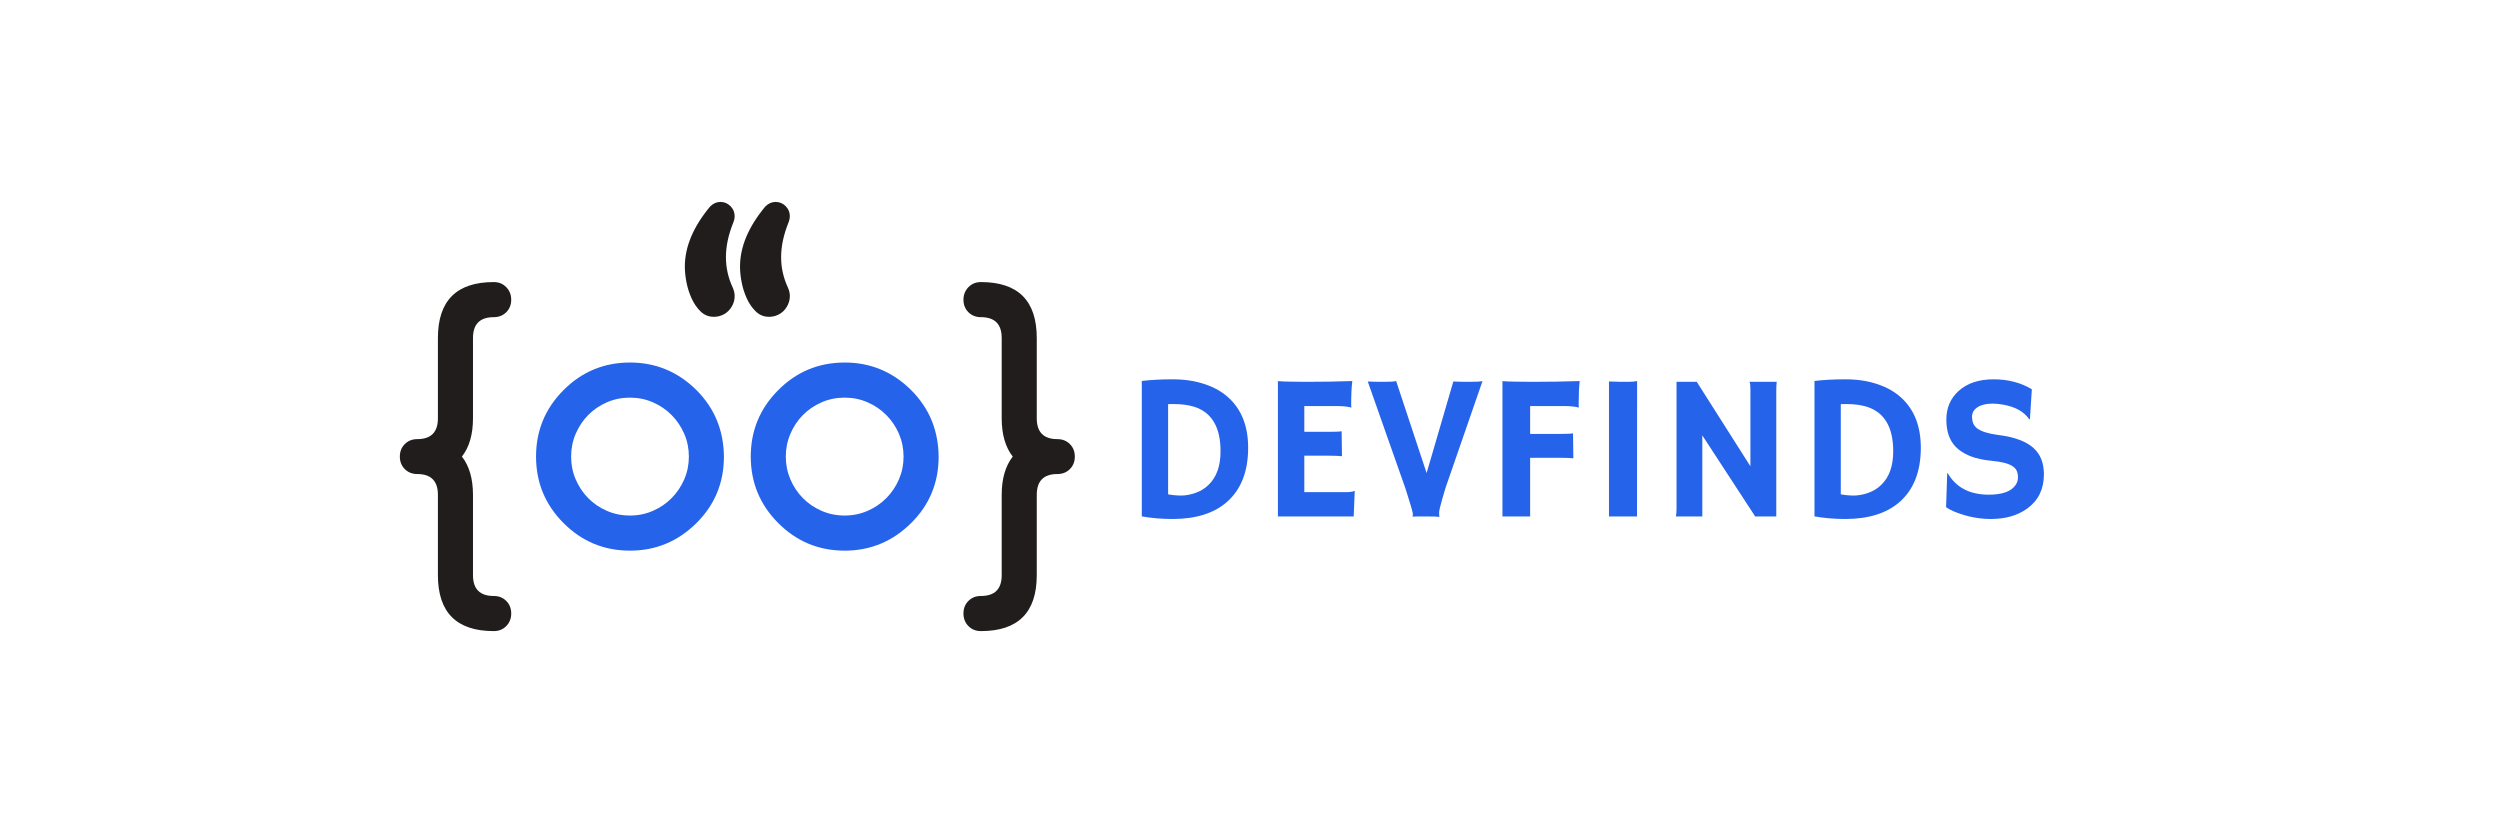 <svg xmlns="http://www.w3.org/2000/svg" xmlns:xlink="http://www.w3.org/1999/xlink" width="600" zoomAndPan="magnify" viewBox="0 0 450 150" height="200" preserveAspectRatio="xMidYMid meet" version="1.0"><defs><g/><clipPath id="ea0d9b8063"><path d="M 71.973 50 L 93 50 L 93 113.598 L 71.973 113.598 Z M 71.973 50 " clip-rule="nonzero"/></clipPath><clipPath id="29ea4dfee8"><path d="M 173.387 50.738 L 193.469 50.738 L 193.469 113.598 L 173.387 113.598 Z M 173.387 50.738 " clip-rule="nonzero"/></clipPath><clipPath id="958b0ef336"><path d="M 123 36.348 L 143 36.348 L 143 58 L 123 58 Z M 123 36.348 " clip-rule="nonzero"/></clipPath></defs><path fill="#2563eb" d="M 113.398 71.574 C 111.906 71.574 110.52 71.855 109.23 72.422 C 107.941 72.984 106.824 73.746 105.879 74.703 C 104.934 75.66 104.184 76.785 103.629 78.074 C 103.074 79.363 102.801 80.734 102.801 82.184 C 102.801 83.637 103.074 85.008 103.629 86.297 C 104.184 87.586 104.934 88.711 105.879 89.668 C 106.824 90.625 107.941 91.387 109.23 91.949 C 110.52 92.516 111.906 92.797 113.398 92.797 C 114.867 92.797 116.246 92.516 117.535 91.949 C 118.82 91.387 119.945 90.621 120.898 89.652 C 121.855 88.684 122.609 87.562 123.164 86.281 C 123.719 85 123.996 83.637 123.996 82.184 C 123.996 80.734 123.719 79.367 123.164 78.09 C 122.609 76.809 121.855 75.684 120.898 74.719 C 119.945 73.75 118.82 72.984 117.535 72.422 C 116.246 71.855 114.867 71.574 113.398 71.574 Z M 130.305 82.184 C 130.305 86.902 128.652 90.891 125.355 94.156 C 122.012 97.465 118.027 99.117 113.398 99.117 C 108.727 99.117 104.742 97.465 101.441 94.156 C 98.141 90.852 96.488 86.859 96.488 82.184 C 96.488 77.508 98.141 73.52 101.441 70.211 C 104.742 66.906 108.727 65.254 113.398 65.254 C 118.027 65.254 122.012 66.906 125.355 70.211 C 127.004 71.867 128.238 73.691 129.051 75.684 C 129.867 77.68 130.285 79.848 130.305 82.184 " fill-opacity="1" fill-rule="nonzero"/><path fill="#2563eb" d="M 152.043 71.574 C 150.555 71.574 149.164 71.855 147.879 72.422 C 146.59 72.984 145.473 73.746 144.527 74.703 C 143.578 75.66 142.832 76.785 142.277 78.074 C 141.723 79.363 141.445 80.734 141.445 82.184 C 141.445 83.637 141.723 85.008 142.277 86.297 C 142.832 87.586 143.578 88.711 144.527 89.668 C 145.473 90.625 146.59 91.387 147.879 91.949 C 149.164 92.516 150.555 92.797 152.043 92.797 C 153.512 92.797 154.891 92.516 156.18 91.949 C 157.469 91.387 158.59 90.621 159.547 89.652 C 160.504 88.684 161.258 87.562 161.812 86.281 C 162.363 85 162.641 83.637 162.641 82.184 C 162.641 80.734 162.363 79.367 161.812 78.09 C 161.258 76.809 160.504 75.684 159.547 74.719 C 158.59 73.75 157.469 72.984 156.18 72.422 C 154.891 71.855 153.512 71.574 152.043 71.574 Z M 168.953 82.184 C 168.953 86.902 167.301 90.891 164 94.156 C 160.66 97.465 156.672 99.117 152.043 99.117 C 147.375 99.117 143.387 97.465 140.09 94.156 C 136.785 90.852 135.137 86.859 135.137 82.184 C 135.137 77.508 136.785 73.52 140.09 70.211 C 143.387 66.906 147.375 65.254 152.043 65.254 C 156.672 65.254 160.66 66.906 164 70.211 C 165.652 71.867 166.883 73.691 167.699 75.684 C 168.516 77.68 168.93 79.848 168.953 82.184 " fill-opacity="1" fill-rule="nonzero"/><g clip-path="url(#ea0d9b8063)"><path fill="#211d1d" d="M 88.879 50.773 C 89.785 50.773 90.535 51.082 91.129 51.695 C 91.723 52.309 92.02 53.062 92.02 53.949 C 92.02 54.855 91.723 55.605 91.129 56.199 C 90.535 56.793 89.785 57.09 88.879 57.09 C 86.383 57.09 85.137 58.34 85.137 60.84 L 85.137 75.293 C 85.137 78.195 84.473 80.492 83.145 82.184 C 84.473 83.879 85.137 86.176 85.137 89.078 L 85.137 103.531 C 85.137 106.027 86.383 107.277 88.879 107.277 C 89.785 107.277 90.535 107.574 91.129 108.172 C 91.723 108.766 92.02 109.516 92.02 110.422 C 92.02 111.332 91.723 112.086 91.129 112.691 C 90.535 113.297 89.785 113.598 88.879 113.598 C 82.176 113.598 78.824 110.242 78.824 103.531 L 78.824 89.078 C 78.824 86.578 77.586 85.328 75.113 85.328 C 74.207 85.328 73.457 85.031 72.863 84.438 C 72.27 83.844 71.973 83.094 71.973 82.184 C 71.973 81.277 72.27 80.527 72.863 79.934 C 73.457 79.34 74.207 79.043 75.113 79.043 C 77.586 79.043 78.824 77.793 78.824 75.293 L 78.824 60.84 C 78.824 54.129 82.176 50.773 88.879 50.773 " fill-opacity="1" fill-rule="nonzero"/></g><g clip-path="url(#29ea4dfee8)"><path fill="#211d1d" d="M 186.617 60.84 L 186.617 75.293 C 186.617 77.793 187.855 79.043 190.328 79.043 C 191.234 79.043 191.984 79.34 192.578 79.934 C 193.172 80.527 193.469 81.277 193.469 82.184 C 193.469 83.094 193.172 83.844 192.578 84.438 C 191.984 85.031 191.234 85.328 190.328 85.328 C 187.855 85.328 186.617 86.578 186.617 89.078 L 186.617 103.531 C 186.617 110.242 183.266 113.598 176.562 113.598 C 175.656 113.598 174.906 113.297 174.312 112.691 C 173.719 112.086 173.422 111.332 173.422 110.422 C 173.422 109.516 173.719 108.766 174.312 108.172 C 174.906 107.574 175.656 107.277 176.562 107.277 C 179.059 107.277 180.305 106.027 180.305 103.531 L 180.305 89.078 C 180.305 86.176 180.969 83.879 182.297 82.184 C 180.969 80.492 180.305 78.195 180.305 75.293 L 180.305 60.84 C 180.305 58.34 179.059 57.09 176.562 57.09 C 175.656 57.09 174.906 56.793 174.312 56.199 C 173.719 55.605 173.422 54.855 173.422 53.949 C 173.422 53.062 173.719 52.309 174.312 51.695 C 174.906 51.082 175.656 50.773 176.562 50.773 C 183.266 50.773 186.617 54.129 186.617 60.84 " fill-opacity="1" fill-rule="nonzero"/></g><g clip-path="url(#958b0ef336)"><path fill="#211d1d" d="M 142.172 53.281 C 142.172 53.805 142.07 54.293 141.867 54.746 C 141.668 55.199 141.402 55.598 141.07 55.941 C 140.738 56.281 140.34 56.551 139.875 56.742 C 139.414 56.934 138.93 57.027 138.426 57.027 C 137.5 57.027 136.707 56.707 136.043 56.062 C 135.379 55.418 134.836 54.625 134.41 53.688 C 133.988 52.75 133.68 51.781 133.492 50.785 C 133.301 49.789 133.203 48.855 133.203 47.988 C 133.203 44.422 134.723 40.812 137.762 37.164 C 138.305 36.621 138.922 36.348 139.605 36.348 C 140.309 36.348 140.914 36.602 141.418 37.105 C 141.918 37.609 142.172 38.215 142.172 38.918 C 142.172 39.262 142.102 39.613 141.961 39.977 C 141.055 42.195 140.602 44.301 140.602 46.297 C 140.602 48.191 141.012 50.023 141.84 51.797 C 142.062 52.301 142.172 52.797 142.172 53.281 Z M 132.238 53.281 C 132.238 53.805 132.137 54.293 131.938 54.746 C 131.734 55.199 131.469 55.598 131.137 55.941 C 130.805 56.281 130.406 56.551 129.941 56.742 C 129.48 56.934 128.996 57.027 128.492 57.027 C 127.566 57.027 126.773 56.707 126.109 56.062 C 125.445 55.418 124.902 54.625 124.477 53.688 C 124.055 52.75 123.75 51.781 123.559 50.785 C 123.367 49.789 123.27 48.855 123.27 47.988 C 123.27 44.422 124.789 40.812 127.828 37.164 C 128.371 36.621 128.988 36.348 129.672 36.348 C 130.375 36.348 130.98 36.602 131.484 37.105 C 131.984 37.609 132.238 38.215 132.238 38.918 C 132.238 39.262 132.168 39.613 132.027 39.977 C 131.121 42.195 130.668 44.301 130.668 46.297 C 130.668 48.191 131.078 50.023 131.906 51.797 C 132.125 52.301 132.238 52.797 132.238 53.281 " fill-opacity="1" fill-rule="nonzero"/></g><g fill="#2563eb" fill-opacity="1"><g transform="translate(202.041, 92.964)"><g><path d="M 9.031 0.453 C 7.062 0.453 5.211 0.297 3.484 -0.016 L 3.484 -24.391 C 5.086 -24.586 6.945 -24.688 9.062 -24.688 C 11.188 -24.688 13.109 -24.395 14.828 -23.812 C 16.547 -23.238 17.977 -22.422 19.125 -21.359 C 21.457 -19.211 22.625 -16.219 22.625 -12.375 C 22.625 -8.062 21.328 -4.785 18.734 -2.547 C 16.398 -0.547 13.164 0.453 9.031 0.453 Z M 8.219 -3.984 C 9.008 -3.836 9.797 -3.766 10.578 -3.766 C 11.367 -3.766 12.219 -3.922 13.125 -4.234 C 14.039 -4.547 14.832 -5.031 15.5 -5.688 C 16.938 -7.07 17.656 -9.086 17.656 -11.734 C 17.656 -16.078 16.07 -18.75 12.906 -19.75 C 11.852 -20.07 10.645 -20.234 9.281 -20.234 L 8.781 -20.234 C 8.602 -20.234 8.414 -20.227 8.219 -20.219 Z M 8.219 -3.984 "/></g></g></g><g fill="#2563eb" fill-opacity="1"><g transform="translate(226.884, 92.964)"><g><path d="M 15.328 -4.375 C 16.078 -4.375 16.598 -4.445 16.891 -4.594 L 16.969 -4.578 L 16.781 0 L 3.141 0 L 3.141 -24.359 C 3.461 -24.336 3.828 -24.316 4.234 -24.297 L 5.5 -24.266 C 6.352 -24.242 7.273 -24.234 8.266 -24.234 C 11.047 -24.234 13.801 -24.281 16.531 -24.375 C 16.395 -23.312 16.328 -21.883 16.328 -20.094 C 16.328 -19.895 16.336 -19.75 16.359 -19.656 L 16.328 -19.609 C 15.691 -19.785 14.789 -19.875 13.625 -19.875 L 7.891 -19.875 L 7.891 -15.234 L 12.203 -15.234 C 13.535 -15.234 14.336 -15.27 14.609 -15.344 L 14.672 -10.844 C 14.086 -10.906 13.332 -10.938 12.406 -10.938 L 7.891 -10.938 L 7.891 -4.375 Z M 15.328 -4.375 "/></g></g></g><g fill="#2563eb" fill-opacity="1"><g transform="translate(245.571, 92.964)"><g><path d="M 13.5 0.078 C 13.113 0.023 12.477 0 11.594 0 L 9.578 0 C 9.254 0 8.957 0.008 8.688 0.031 L 8.672 0 C 8.723 -0.082 8.75 -0.176 8.75 -0.281 C 8.75 -0.395 8.738 -0.508 8.719 -0.625 C 8.695 -0.75 8.645 -0.969 8.562 -1.281 C 8.477 -1.602 8.344 -2.062 8.156 -2.656 L 7.391 -5.094 L 0.625 -24.297 C 1.375 -24.254 2.332 -24.234 3.5 -24.234 C 4.664 -24.234 5.41 -24.281 5.734 -24.375 L 11.219 -7.812 L 16.031 -24.297 C 16.758 -24.254 17.66 -24.234 18.734 -24.234 C 20.191 -24.234 21.039 -24.281 21.281 -24.375 L 14.625 -5.156 C 14.625 -5.156 14.414 -4.445 14 -3.031 C 13.645 -1.812 13.469 -1.02 13.469 -0.656 C 13.469 -0.301 13.488 -0.078 13.531 0.016 Z M 13.5 0.078 "/></g></g></g><g fill="#2563eb" fill-opacity="1"><g transform="translate(267.299, 92.964)"><g><path d="M 15.906 -10.469 C 15.32 -10.531 14.566 -10.562 13.641 -10.562 L 8.125 -10.562 L 8.125 0 L 3.141 0 L 3.141 -24.359 C 3.461 -24.336 3.836 -24.316 4.266 -24.297 L 5.609 -24.266 C 6.535 -24.242 7.492 -24.234 8.484 -24.234 C 11.473 -24.234 14.328 -24.281 17.047 -24.375 C 16.922 -23.312 16.859 -21.883 16.859 -20.094 C 16.859 -19.895 16.867 -19.75 16.891 -19.656 L 16.859 -19.609 C 16.211 -19.785 15.312 -19.875 14.156 -19.875 L 8.125 -19.875 L 8.125 -14.859 L 13.453 -14.859 C 14.785 -14.859 15.582 -14.895 15.844 -14.969 Z M 15.906 -10.469 "/></g></g></g><g fill="#2563eb" fill-opacity="1"><g transform="translate(285.913, 92.964)"><g><path d="M 3.703 -24.297 C 4.91 -24.254 5.645 -24.234 5.906 -24.234 L 7.219 -24.234 C 7.863 -24.234 8.379 -24.281 8.766 -24.375 L 8.75 0 L 3.703 0 Z M 3.703 -24.297 "/></g></g></g><g fill="#2563eb" fill-opacity="1"><g transform="translate(298.371, 92.964)"><g><path d="M 3.297 0 C 3.367 -0.414 3.406 -0.863 3.406 -1.344 L 3.406 -24.234 L 7.047 -24.234 L 16.703 -9.031 L 16.703 -23 C 16.703 -23.664 16.645 -24.078 16.531 -24.234 L 21.438 -24.234 C 21.383 -23.742 21.359 -23.207 21.359 -22.625 L 21.359 0 L 17.562 0 L 8.047 -14.594 L 8.047 0 Z M 3.297 0 "/></g></g></g><g fill="#2563eb" fill-opacity="1"><g transform="translate(323.123, 92.964)"><g><path d="M 9.031 0.453 C 7.062 0.453 5.211 0.297 3.484 -0.016 L 3.484 -24.391 C 5.086 -24.586 6.945 -24.688 9.062 -24.688 C 11.188 -24.688 13.109 -24.395 14.828 -23.812 C 16.547 -23.238 17.977 -22.422 19.125 -21.359 C 21.457 -19.211 22.625 -16.219 22.625 -12.375 C 22.625 -8.062 21.328 -4.785 18.734 -2.547 C 16.398 -0.547 13.164 0.453 9.031 0.453 Z M 8.219 -3.984 C 9.008 -3.836 9.797 -3.766 10.578 -3.766 C 11.367 -3.766 12.219 -3.922 13.125 -4.234 C 14.039 -4.547 14.832 -5.031 15.5 -5.688 C 16.938 -7.07 17.656 -9.086 17.656 -11.734 C 17.656 -16.078 16.07 -18.75 12.906 -19.75 C 11.852 -20.07 10.645 -20.234 9.281 -20.234 L 8.781 -20.234 C 8.602 -20.234 8.414 -20.227 8.219 -20.219 Z M 8.219 -3.984 "/></g></g></g><g fill="#2563eb" fill-opacity="1"><g transform="translate(347.966, 92.964)"><g><path d="M 17.766 -22.891 L 17.422 -17.531 L 17.297 -17.484 C 16.391 -18.836 14.859 -19.711 12.703 -20.109 C 12.016 -20.242 11.359 -20.312 10.734 -20.312 C 10.109 -20.312 9.57 -20.254 9.125 -20.141 C 8.688 -20.035 8.312 -19.879 8 -19.672 C 7.332 -19.234 7 -18.664 7 -17.969 C 7 -17.039 7.289 -16.348 7.875 -15.891 C 8.602 -15.328 9.812 -14.93 11.5 -14.703 C 13.188 -14.484 14.539 -14.176 15.562 -13.781 C 16.582 -13.395 17.422 -12.906 18.078 -12.312 C 19.316 -11.195 19.938 -9.617 19.938 -7.578 C 19.938 -4.91 18.926 -2.852 16.906 -1.406 C 15.176 -0.164 13.004 0.453 10.391 0.453 C 8.273 0.453 6.188 0.051 4.125 -0.75 C 3.438 -1.008 2.836 -1.316 2.328 -1.672 L 2.531 -7.766 L 2.609 -7.812 C 4.109 -5.219 6.578 -3.922 10.016 -3.922 C 12.461 -3.922 14.078 -4.508 14.859 -5.688 C 15.129 -6.082 15.266 -6.523 15.266 -7.016 C 15.266 -7.516 15.188 -7.926 15.031 -8.25 C 14.875 -8.57 14.613 -8.848 14.25 -9.078 C 13.539 -9.535 12.352 -9.844 10.688 -10 C 9.031 -10.156 7.672 -10.453 6.609 -10.891 C 5.555 -11.328 4.711 -11.867 4.078 -12.516 C 2.941 -13.68 2.375 -15.312 2.375 -17.406 C 2.375 -19.562 3.129 -21.305 4.641 -22.641 C 6.18 -24.004 8.258 -24.688 10.875 -24.688 C 13.5 -24.688 15.797 -24.086 17.766 -22.891 Z M 17.766 -22.891 "/></g></g></g></svg>